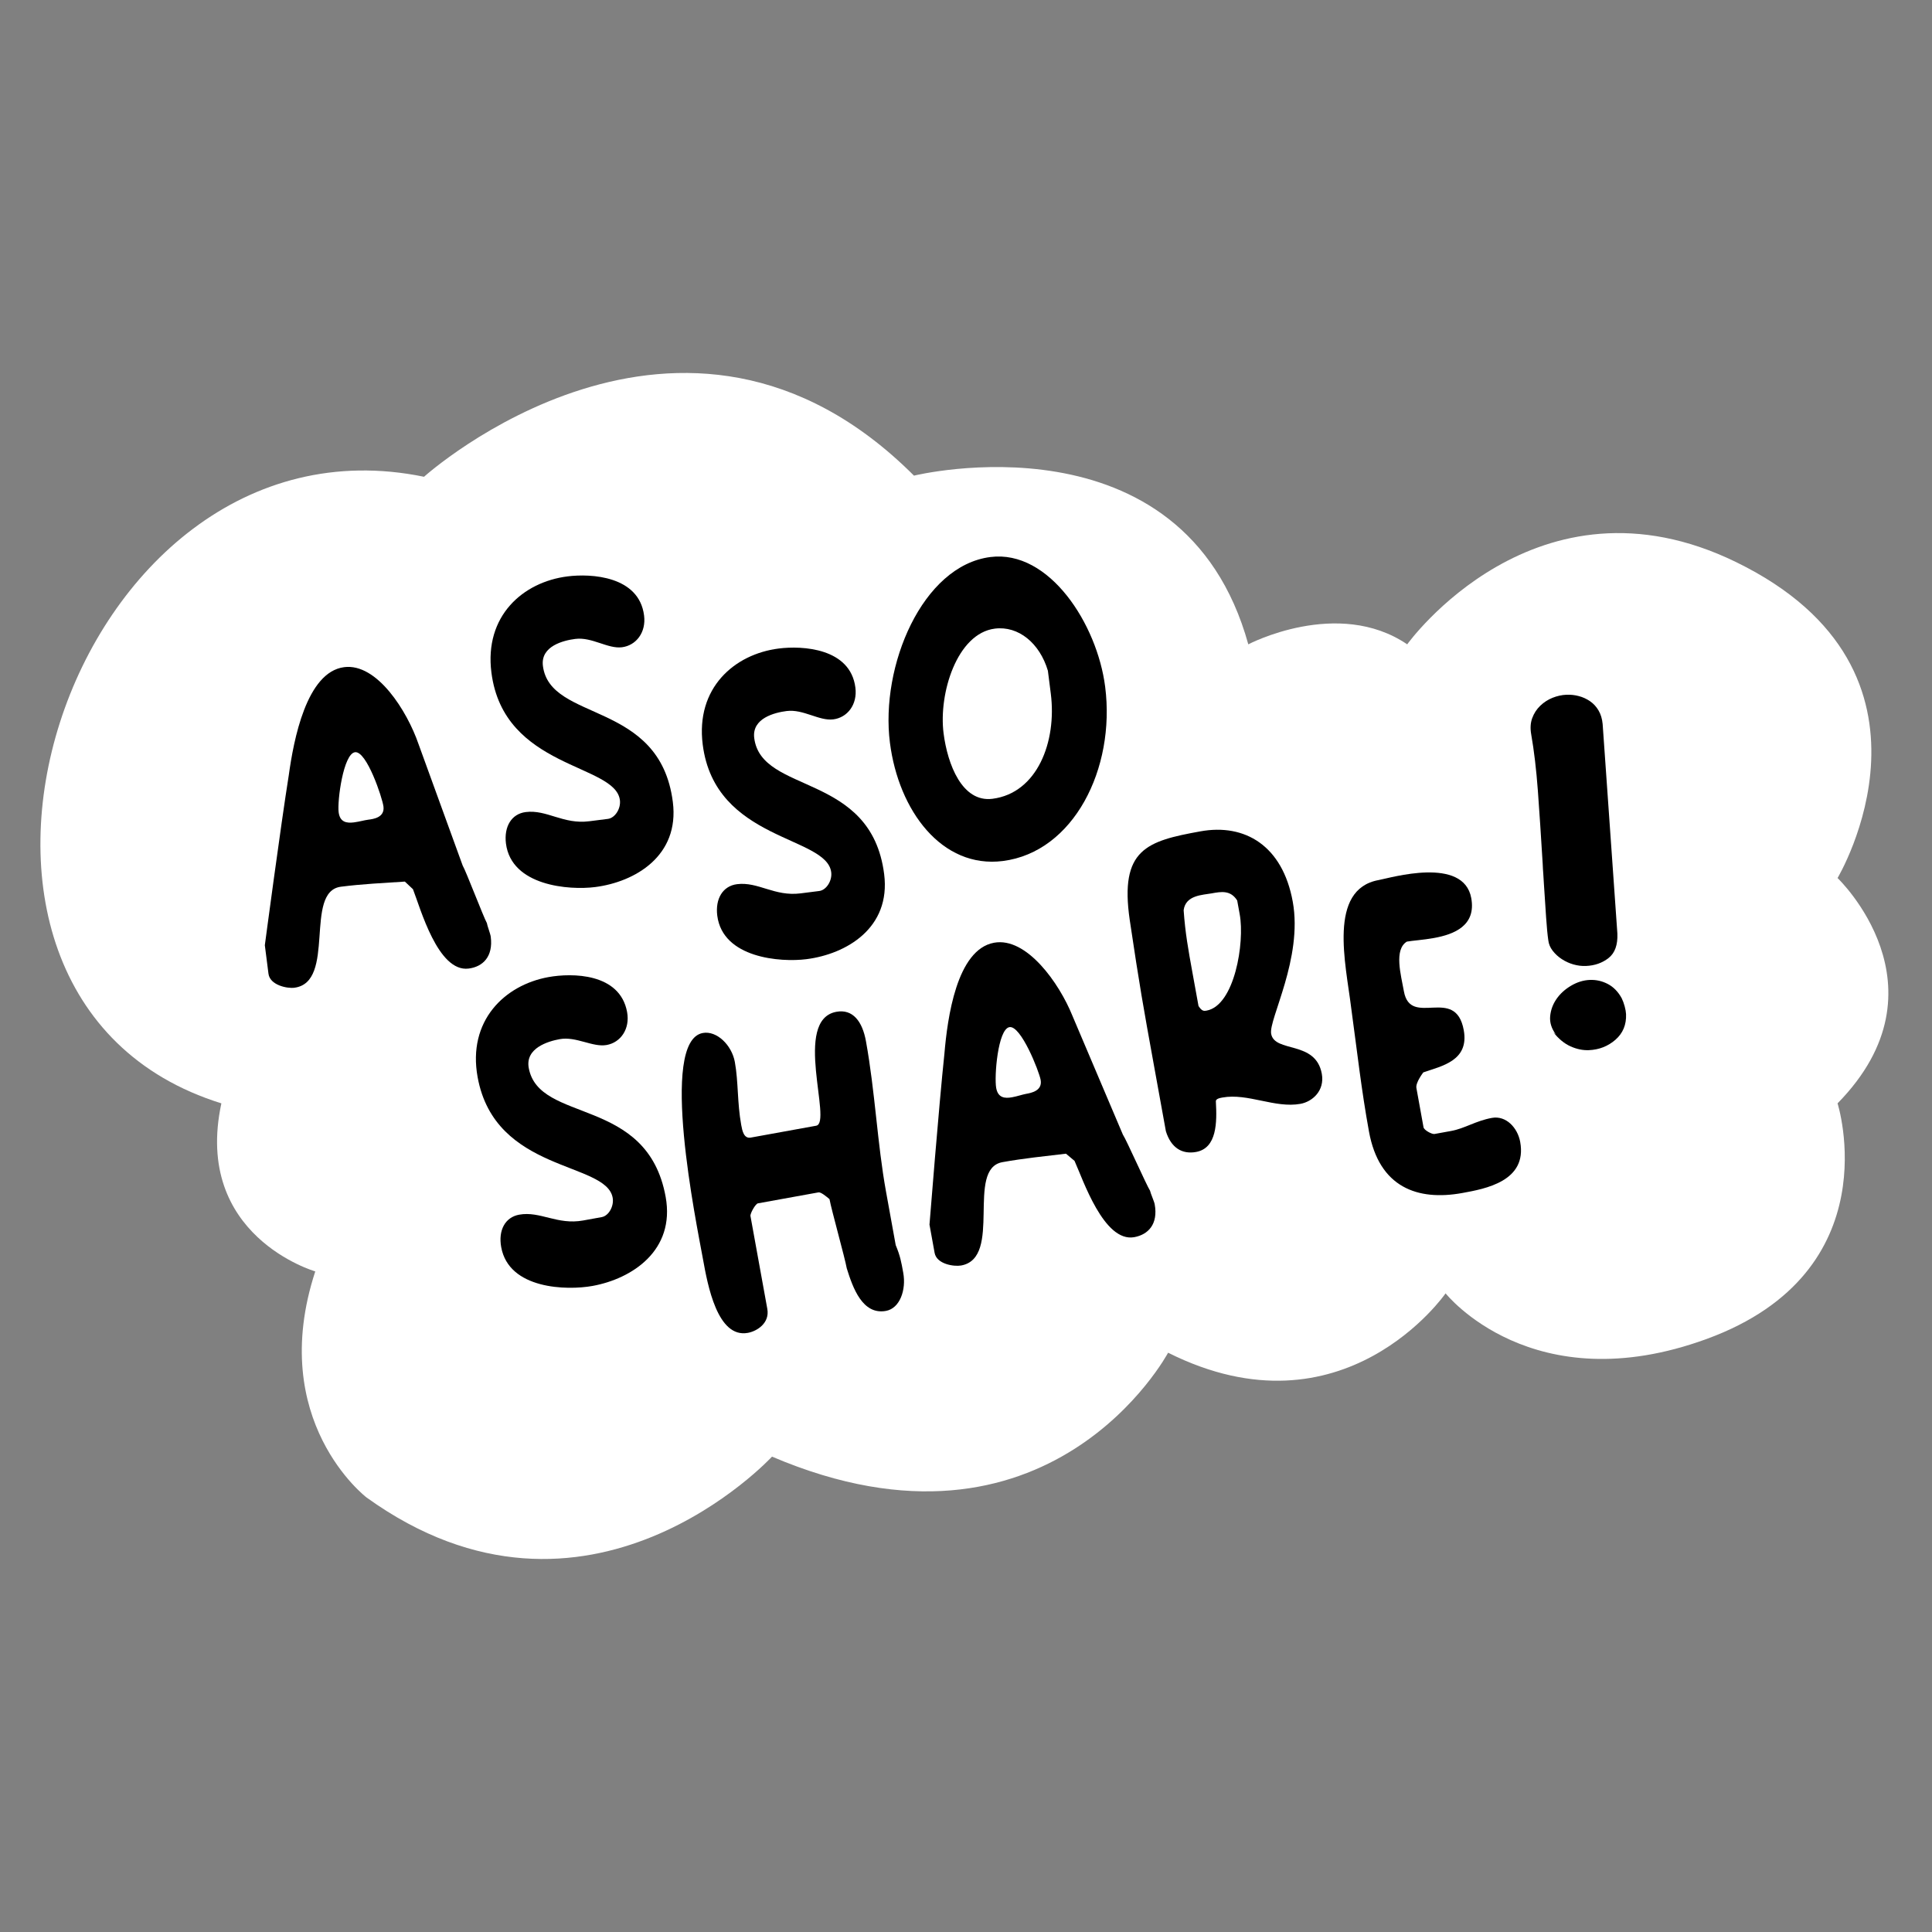 <?xml version="1.0" encoding="utf-8"?>
<!-- Generator: Adobe Illustrator 27.9.0, SVG Export Plug-In . SVG Version: 6.00 Build 0)  -->
<svg version="1.1" id="Calque_1" xmlns="http://www.w3.org/2000/svg" xmlns:xlink="http://www.w3.org/1999/xlink" x="0px" y="0px"
	 viewBox="0 0 595.28 595.28" style="enable-background:new 0 0 595.28 595.28;" xml:space="preserve">
<rect x="0" y="0" width="595.28" height="595.28" fill="#808080" stroke="none"/>
<style type="text/css">
	.st0{fill:#FFFFFF;}
	.st1{fill:none;stroke:#000000;stroke-width:4;stroke-miterlimit:10;}
</style>
<path class="st0" d="M68.21,339.96c-105.67-32.86-47.8-215.71,62.44-193.06c0,0,79.57-71.73,150.96-0.35
	c0,0,82.98-20.38,103.01,51.98c0,0,27.58-14.49,48.96,0c0,0,39.71-55.4,101.34-25.34c69.29,33.8,31.26,97.34,31.26,97.34
	s35.22,33.54,0,69.43c0,0,16.5,51.78-40.26,72.57c-53.83,19.71-80.51-14.03-80.51-14.03s-31.37,45.4-85.5,18.29
	c0,0-36.48,68.51-122.04,32.02c0,0-56.83,61.64-124.94,12.58c0,0-30.88-23.57-15.79-69.65C97.15,391.74,59.41,380.89,68.21,339.96"
	/>
<path d="M124.74,271.63c-6.58,0.44-13.17,0.74-19.69,1.58c-11.53,1.47-1.33,29.47-14.38,31.13c-2.17,0.28-7.5-0.78-7.95-4.32
	l-1.12-8.78c0,0,4.91-36.98,7.37-52.34c1.49-10.84,5.45-31.86,17.08-33.34c10.11-1.29,19.4,13.51,22.91,23.72
	c1.21,3.44,12.39,33.98,13.6,37.42c0.98,1.61,6.45,15.96,7.45,17.7c0.1,0.79,1.09,3.33,1.2,4.24c0.78,6.16-2.47,9.24-6.82,9.79
	c-9.46,1.2-14.86-18.62-17.15-24.45L124.74,271.63z M109.05,253.39c1.63-0.21,3.23-0.68,4.42-0.83c1.52-0.19,5.11-0.65,4.68-4.06
	c-0.33-2.62-5.17-17.19-8.76-16.73c-3.59,0.46-5.5,14.95-5.05,18.49C104.74,253.4,106.87,253.66,109.05,253.39z"/>
<path d="M161.97,250.21c6.52-0.83,11.54,3.86,19.59,2.83c0.65-0.08,5-0.64,5.76-0.73c2.18-0.28,4.02-3.17,3.68-5.79
	c-1.43-11.27-35.81-9.56-39.59-39.31c-2.22-17.43,9.71-27.87,23.41-29.61c7.29-0.93,22.08-0.15,23.63,12.04
	c0.67,5.24-2.47,9.24-6.82,9.79c-4.35,0.55-9.25-3.22-14.36-2.57c-3.59,0.46-10.77,2.17-9.99,8.33
	c2.22,17.43,36.03,10.46,40.03,41.91c2.12,16.64-11.67,24.66-23.96,26.22c-7.94,1.01-25.79-0.31-27.46-13.42
	C155.25,254.66,157.62,250.77,161.97,250.21z"/>
<path d="M227.08,272.43c6.52-0.83,11.54,3.86,19.59,2.83c0.65-0.08,5-0.64,5.76-0.73c2.18-0.28,4.02-3.17,3.68-5.79
	c-1.43-11.27-35.81-9.56-39.59-39.31c-2.22-17.43,9.71-27.87,23.41-29.61c7.29-0.93,22.08-0.15,23.63,12.04
	c0.67,5.24-2.47,9.24-6.82,9.79c-4.35,0.55-9.25-3.22-14.36-2.57c-3.59,0.46-10.77,2.17-9.99,8.33
	c2.22,17.43,36.03,10.46,40.03,41.91c2.12,16.64-11.67,24.66-23.96,26.22c-7.94,1.01-25.79-0.31-27.46-13.42
	C220.35,276.88,222.73,272.99,227.08,272.43z"/>
<path d="M305.15,171.63c18.16-2.31,32.92,20.71,35.37,39.98c3.22,25.29-9.76,50.91-31.51,53.68c-18.81,2.39-32.14-15.49-34.81-36.45
	C271.19,205.25,284.16,174.3,305.15,171.63z M305.79,246.12c13.81-1.76,19.86-17.58,17.98-32.38c-0.12-0.92-0.78-6.16-0.9-7.08
	c-2.51-8.47-9.06-13.89-16.35-12.97c-11.64,1.48-17.36,19.92-15.79,32.24C291.95,235.49,296.44,247.31,305.79,246.12z"/>
<path d="M159.97,374.26c6.47-1.17,11.73,3.24,19.71,1.79c0.65-0.12,4.96-0.9,5.72-1.04c2.16-0.39,3.84-3.38,3.37-5.98
	c-2.03-11.18-36.26-7.66-41.61-37.16c-3.14-17.29,8.23-28.34,21.82-30.81c7.23-1.31,22.04-1.31,24.24,10.78
	c0.94,5.2-1.98,9.35-6.29,10.14c-4.31,0.78-9.41-2.72-14.48-1.8c-3.56,0.65-10.64,2.74-9.54,8.85c3.14,17.29,36.53,8.54,42.19,39.74
	c2.99,16.51-10.35,25.24-22.54,27.45c-7.87,1.43-25.77,1.05-28.13-11.95C153.48,379.06,155.65,375.04,159.97,374.26z"/>
<path d="M252.19,367.39l-18.66,3.38c-0.76,0.14-2.44,3.13-2.3,3.91l5.19,28.6c0.8,4.42-3.21,6.89-6.01,7.4
	c-9.38,1.7-12.38-14.81-13.79-22.6c-2.03-11.18-13.66-67.34-0.07-69.8c4.31-0.78,8.93,3.75,9.87,8.95
	c1.11,6.11,0.71,12.49,1.96,19.38c0.31,1.69,0.78,4.29,2.94,3.9l20.17-3.66c5.07-0.92-7.37-32.63,6.22-35.1
	c5.07-0.92,8.01,2.98,9.11,9.09c2.83,15.6,3.5,31.59,6.17,46.28c0.47,2.6,2.52,13.91,2.99,16.51c1.39,3.37,1.7,5.06,2.33,8.57
	c0.94,5.2-1.03,10.93-5.34,11.71c-7.23,1.31-10.21-7.14-12.07-13.12c-0.61-3.38-4.7-17.94-5.32-21.32
	C254.65,368.69,252.95,367.26,252.19,367.39z"/>
<path d="M328.44,355.47c-6.54,0.78-13.11,1.44-19.58,2.61c-11.43,2.07,0.23,29.5-12.72,31.84c-2.16,0.39-7.53-0.38-8.17-3.89
	l-1.58-8.71c0,0,2.95-37.19,4.6-52.66c0.92-10.91,3.76-32.1,15.3-34.19c10.03-1.82,20.09,12.47,24.13,22.48
	c1.39,3.37,14.17,33.28,15.56,36.65c1.06,1.55,7.28,15.59,8.37,17.28c0.14,0.78,1.26,3.26,1.43,4.17c1.11,6.11-1.98,9.35-6.29,10.14
	c-9.38,1.7-15.82-17.81-18.41-23.51L328.44,355.47z M311.81,338.09c1.62-0.29,3.19-0.85,4.37-1.06c1.51-0.27,5.07-0.92,4.46-4.3
	c-0.47-2.6-6.07-16.89-9.63-16.25c-3.56,0.65-4.7,15.22-4.07,18.73C307.5,338.33,309.65,338.48,311.81,338.09z"/>
<path d="M355.6,328.55c-3.44-18.98-4.39-24.18-7.51-45.09c-3.18-21.84,5.28-24.32,21.79-27.31c13.7-2.48,25.31,4.41,28.44,21.69
	c3.16,17.42-7.46,36.26-6.66,40.68c1.08,5.98,13.72,1.94,15.61,12.34c0.94,5.2-2.9,8.58-6.57,9.25c-7.87,1.43-16.21-3.37-24.08-1.94
	c-0.75,0.14-2.16,0.39-1.99,1.3c0.35,6.25,0.37,14.3-6.11,15.47c-4.32,0.78-7.7-1.29-9.29-6.37
	C358.75,345.97,356.23,332.06,355.6,328.55z M371.76,311.39c8.63-1.57,11.8-20.94,10.22-29.64c0,0-0.64-3.51-0.78-4.29
	c-2.04-3.26-4.95-2.73-7.86-2.2c-2.81,0.51-8.04,0.52-8.64,5.19c0.49,7.03,1.44,12.22,2.69,19.11c0.33,1.82,1.58,8.71,1.89,10.4
	C370.35,311.64,371,311.52,371.76,311.39z"/>
<path d="M416.29,310.29c-1.6-13.14-7.25-36.28,8.5-39.13c3.67-0.67,26.17-7.43,28.53,5.57c1.53,8.45-5.22,11.15-11.47,12.28
	c-3.34,0.61-6.65,0.8-8.38,1.12c-4.01,2.47-1.84,10.14-0.9,15.33c2.05,11.31,15.91-1.95,18.44,11.96c1.72,9.49-6.91,11.05-12.46,13
	c0,0-2.44,3.13-2.13,4.82l2.19,12.09c0.16,0.91,2.63,2.21,3.38,2.07c0.76-0.14,4.31-0.78,5.07-0.92c4.31-0.78,7.57-3.12,12.64-4.04
	c4.31-0.78,7.9,3,8.7,7.42c2.19,12.09-10.75,14.44-17.87,15.73c-13.7,2.48-25.59-1.67-28.73-18.96
	C419.44,335.63,418.31,325.1,416.29,310.29z"/>
<g>
	<path d="M498.34,287.64c0.14,3.49-0.76,6-2.7,7.53c-1.94,1.53-4.28,2.35-7,2.46c-1.28,0.05-2.56-0.11-3.86-0.48
		c-1.29-0.37-2.49-0.92-3.59-1.65c-1.1-0.72-2.03-1.58-2.79-2.57c-0.77-0.99-1.22-2.08-1.35-3.27c-0.24-1.61-0.46-3.95-0.67-7.01
		c-0.21-3.06-0.44-6.51-0.68-10.34c-0.04-0.94-0.1-1.92-0.18-2.94s-0.15-2.08-0.19-3.19c-0.52-8.6-1.02-16.13-1.49-22.59
		c-0.48-6.46-1.16-12.24-2.05-17.32c-0.33-1.86-0.23-3.53,0.31-5c0.54-1.47,1.36-2.74,2.47-3.81c1.11-1.07,2.38-1.89,3.8-2.46
		c1.43-0.57,2.86-0.88,4.31-0.94c1.28-0.05,2.54,0.09,3.79,0.42c1.25,0.33,2.4,0.86,3.46,1.59s1.92,1.67,2.61,2.84
		s1.11,2.56,1.26,4.17L498.34,287.64z M479.39,318.74c-1.35-1.82-1.94-3.7-1.76-5.62c0.18-1.93,0.83-3.7,1.96-5.33
		s2.63-2.99,4.5-4.09c1.87-1.1,3.79-1.69,5.75-1.77c1.96-0.08,3.81,0.34,5.55,1.25s3.17,2.37,4.27,4.37
		c0.37,0.75,0.68,1.59,0.93,2.52c0.25,0.93,0.39,1.73,0.42,2.41c0.13,3.24-0.96,5.86-3.26,7.88c-2.31,2.01-5.04,3.08-8.19,3.21
		c-1.87,0.08-3.77-0.32-5.68-1.18s-3.68-2.32-5.3-4.39L479.39,318.74z"/>
</g>
<path class="st1" d="M436.67,469.5"/>
</svg>
